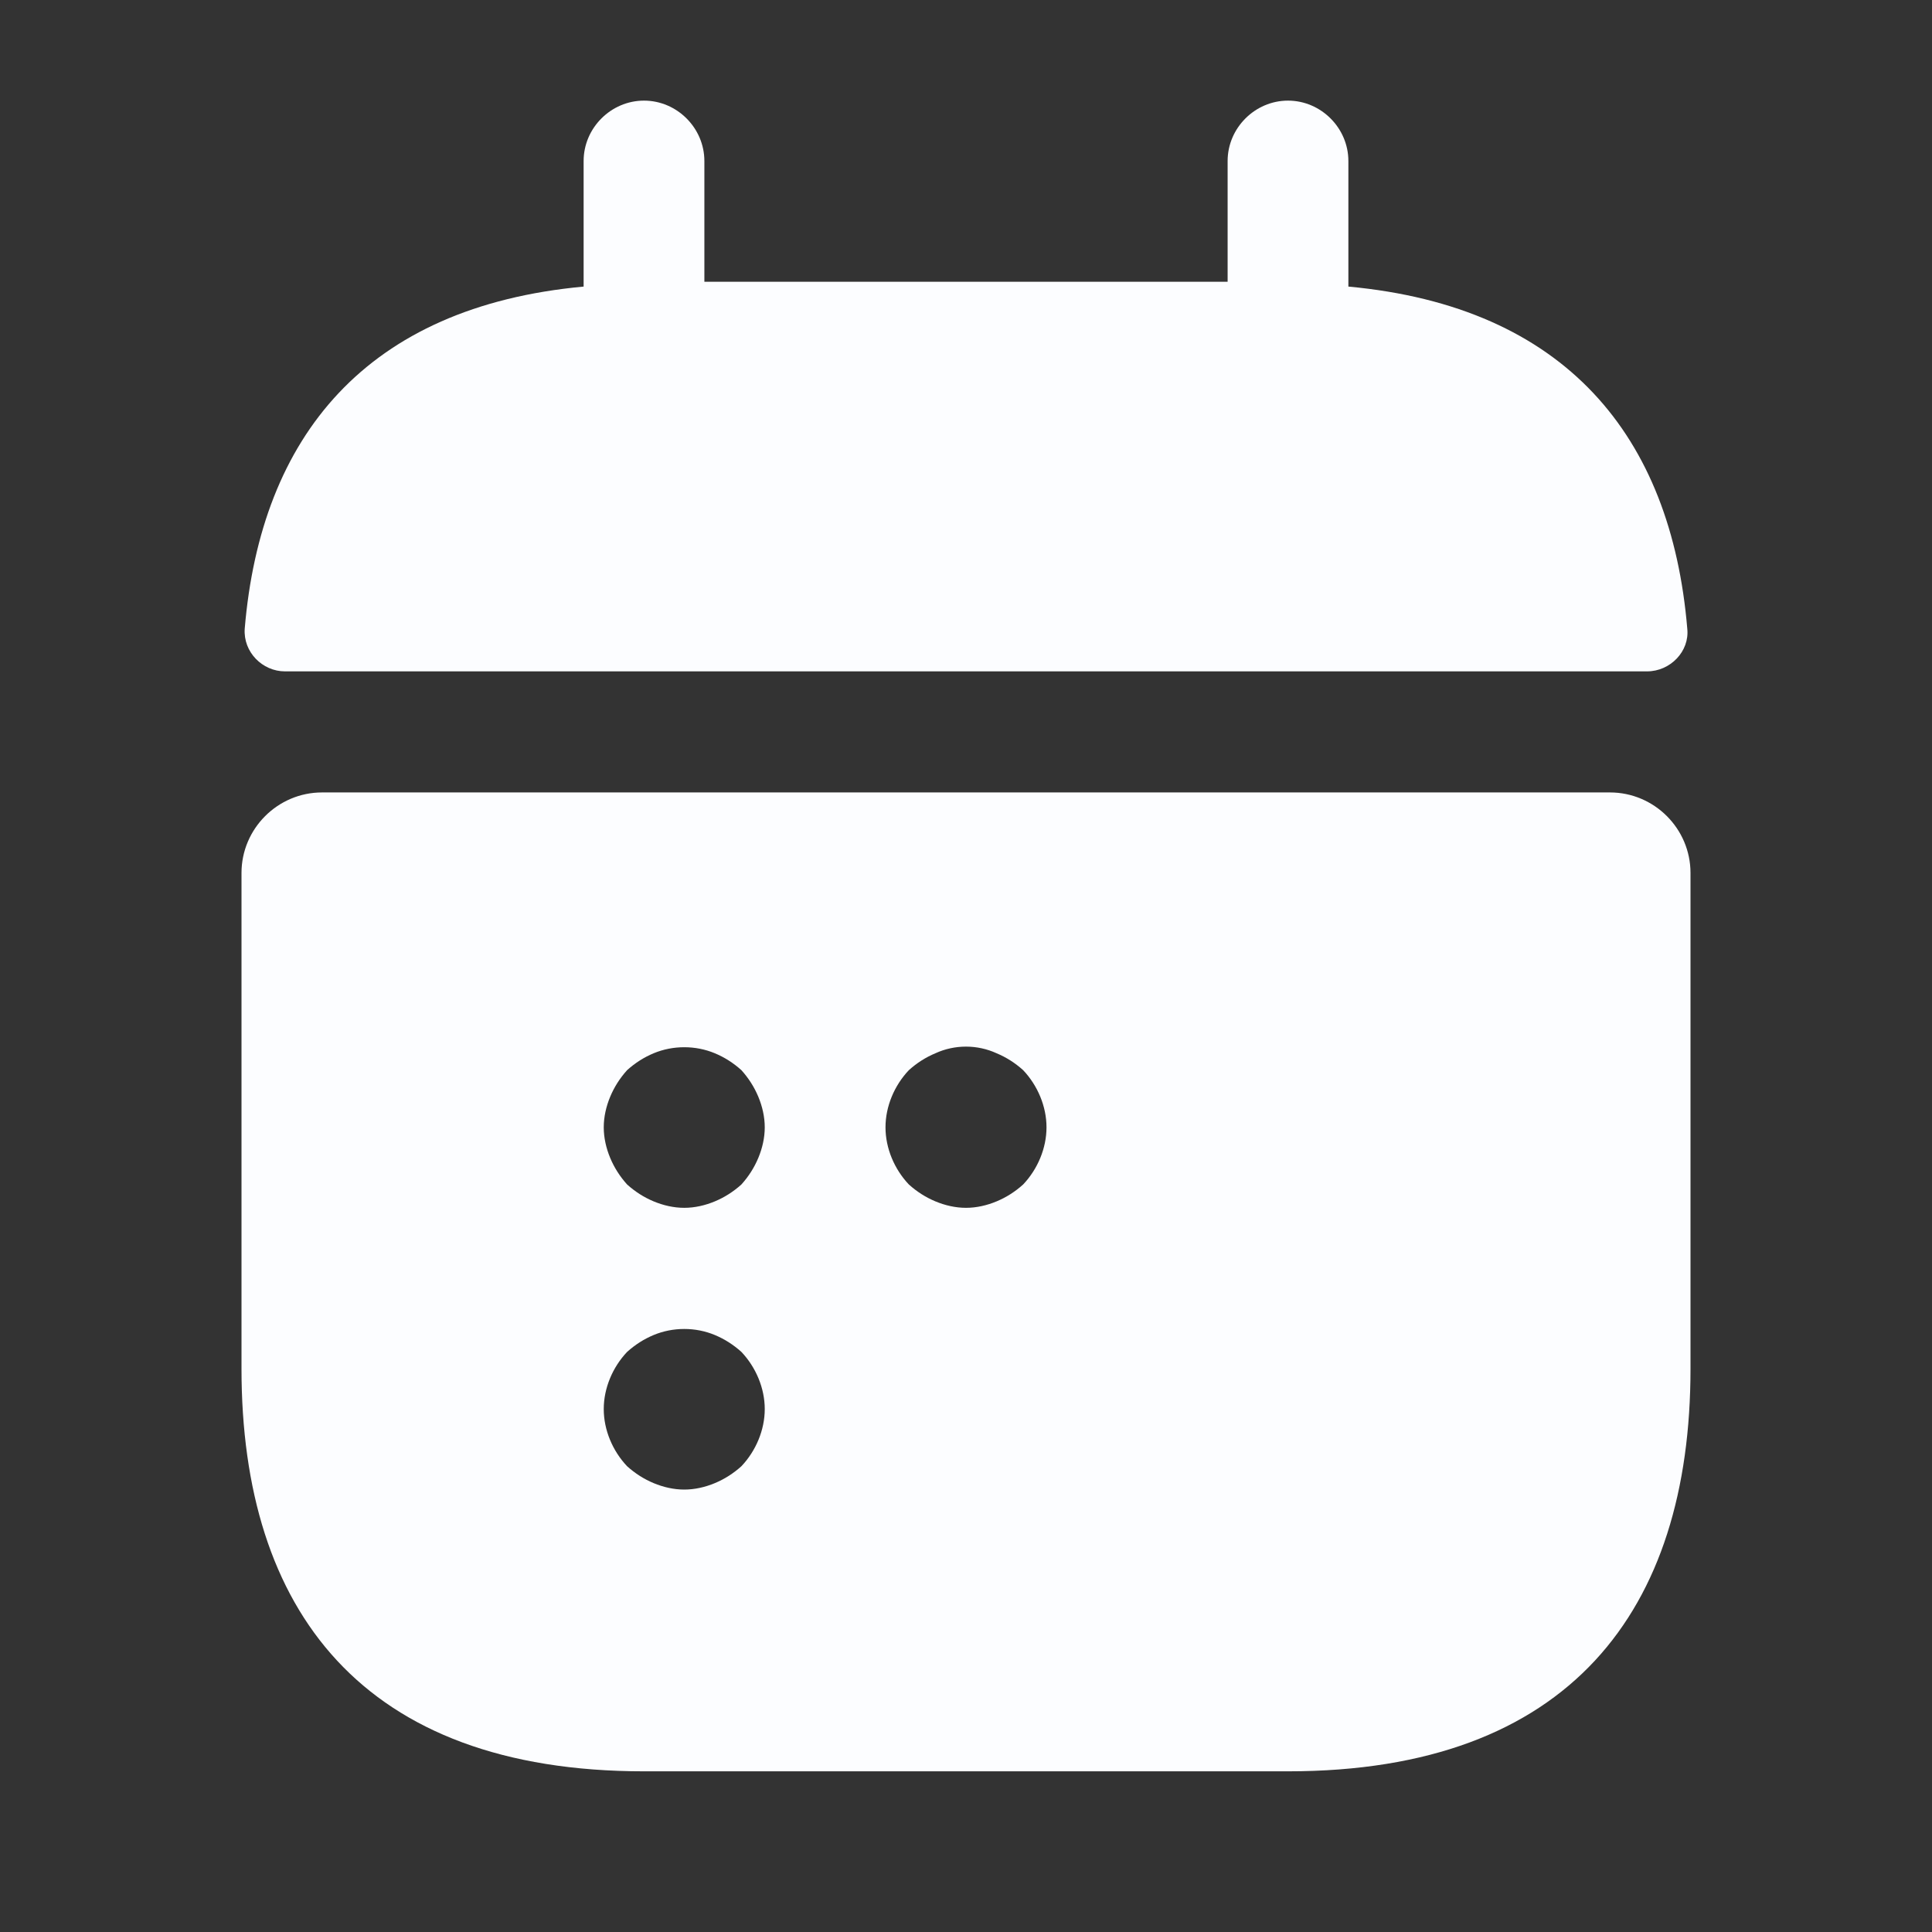 <svg width="24" height="24" viewBox="0 0 24 24" fill="none" xmlns="http://www.w3.org/2000/svg">
<rect x="0" y="0" width="24" height="24" fill="#333333" stroke="none"/>
<path d="M16.75 3.56V2C16.75 1.59 16.41 1.25 16 1.25C15.59 1.25 15.25 1.59 15.25 2V3.5H8.75V2C8.75 1.59 8.41 1.25 8 1.25C7.59 1.25 7.25 1.59 7.25 2V3.56C4.55 3.81 3.24 5.42 3.04 7.81C3.02 8.1 3.26 8.34 3.54 8.34H20.46C20.75 8.34 20.99 8.09 20.96 7.81C20.76 5.42 19.45 3.81 16.75 3.56Z" fill="#FCFDFF"/>
<path d="M20 9.844H4C3.45 9.844 3 10.294 3 10.844V17.004C3 20.004 4.5 22.004 8 22.004H16C19.5 22.004 21 20.004 21 17.004V10.844C21 10.294 20.55 9.844 20 9.844ZM9.21 18.214C9.11 18.304 9 18.374 8.88 18.424C8.76 18.474 8.63 18.504 8.5 18.504C8.37 18.504 8.24 18.474 8.12 18.424C8 18.374 7.89 18.304 7.79 18.214C7.61 18.024 7.5 17.764 7.5 17.504C7.5 17.244 7.61 16.984 7.79 16.794C7.89 16.704 8 16.634 8.12 16.584C8.36 16.484 8.64 16.484 8.88 16.584C9 16.634 9.11 16.704 9.21 16.794C9.39 16.984 9.5 17.244 9.5 17.504C9.5 17.764 9.39 18.024 9.21 18.214ZM9.42 14.384C9.37 14.504 9.3 14.614 9.21 14.714C9.11 14.804 9 14.874 8.88 14.924C8.76 14.974 8.63 15.004 8.5 15.004C8.37 15.004 8.24 14.974 8.12 14.924C8 14.874 7.89 14.804 7.79 14.714C7.7 14.614 7.63 14.504 7.58 14.384C7.53 14.264 7.5 14.134 7.5 14.004C7.5 13.874 7.53 13.744 7.58 13.624C7.63 13.504 7.7 13.394 7.79 13.294C7.89 13.204 8 13.134 8.12 13.084C8.36 12.984 8.64 12.984 8.88 13.084C9 13.134 9.11 13.204 9.21 13.294C9.3 13.394 9.37 13.504 9.42 13.624C9.47 13.744 9.5 13.874 9.5 14.004C9.5 14.134 9.47 14.264 9.42 14.384ZM12.71 14.714C12.61 14.804 12.5 14.874 12.38 14.924C12.26 14.974 12.13 15.004 12 15.004C11.87 15.004 11.74 14.974 11.62 14.924C11.5 14.874 11.39 14.804 11.29 14.714C11.11 14.524 11 14.264 11 14.004C11 13.744 11.11 13.484 11.29 13.294C11.39 13.204 11.5 13.134 11.62 13.084C11.86 12.974 12.14 12.974 12.38 13.084C12.5 13.134 12.61 13.204 12.71 13.294C12.89 13.484 13 13.744 13 14.004C13 14.264 12.89 14.524 12.71 14.714Z" fill="#FCFDFF"/>
</svg>
